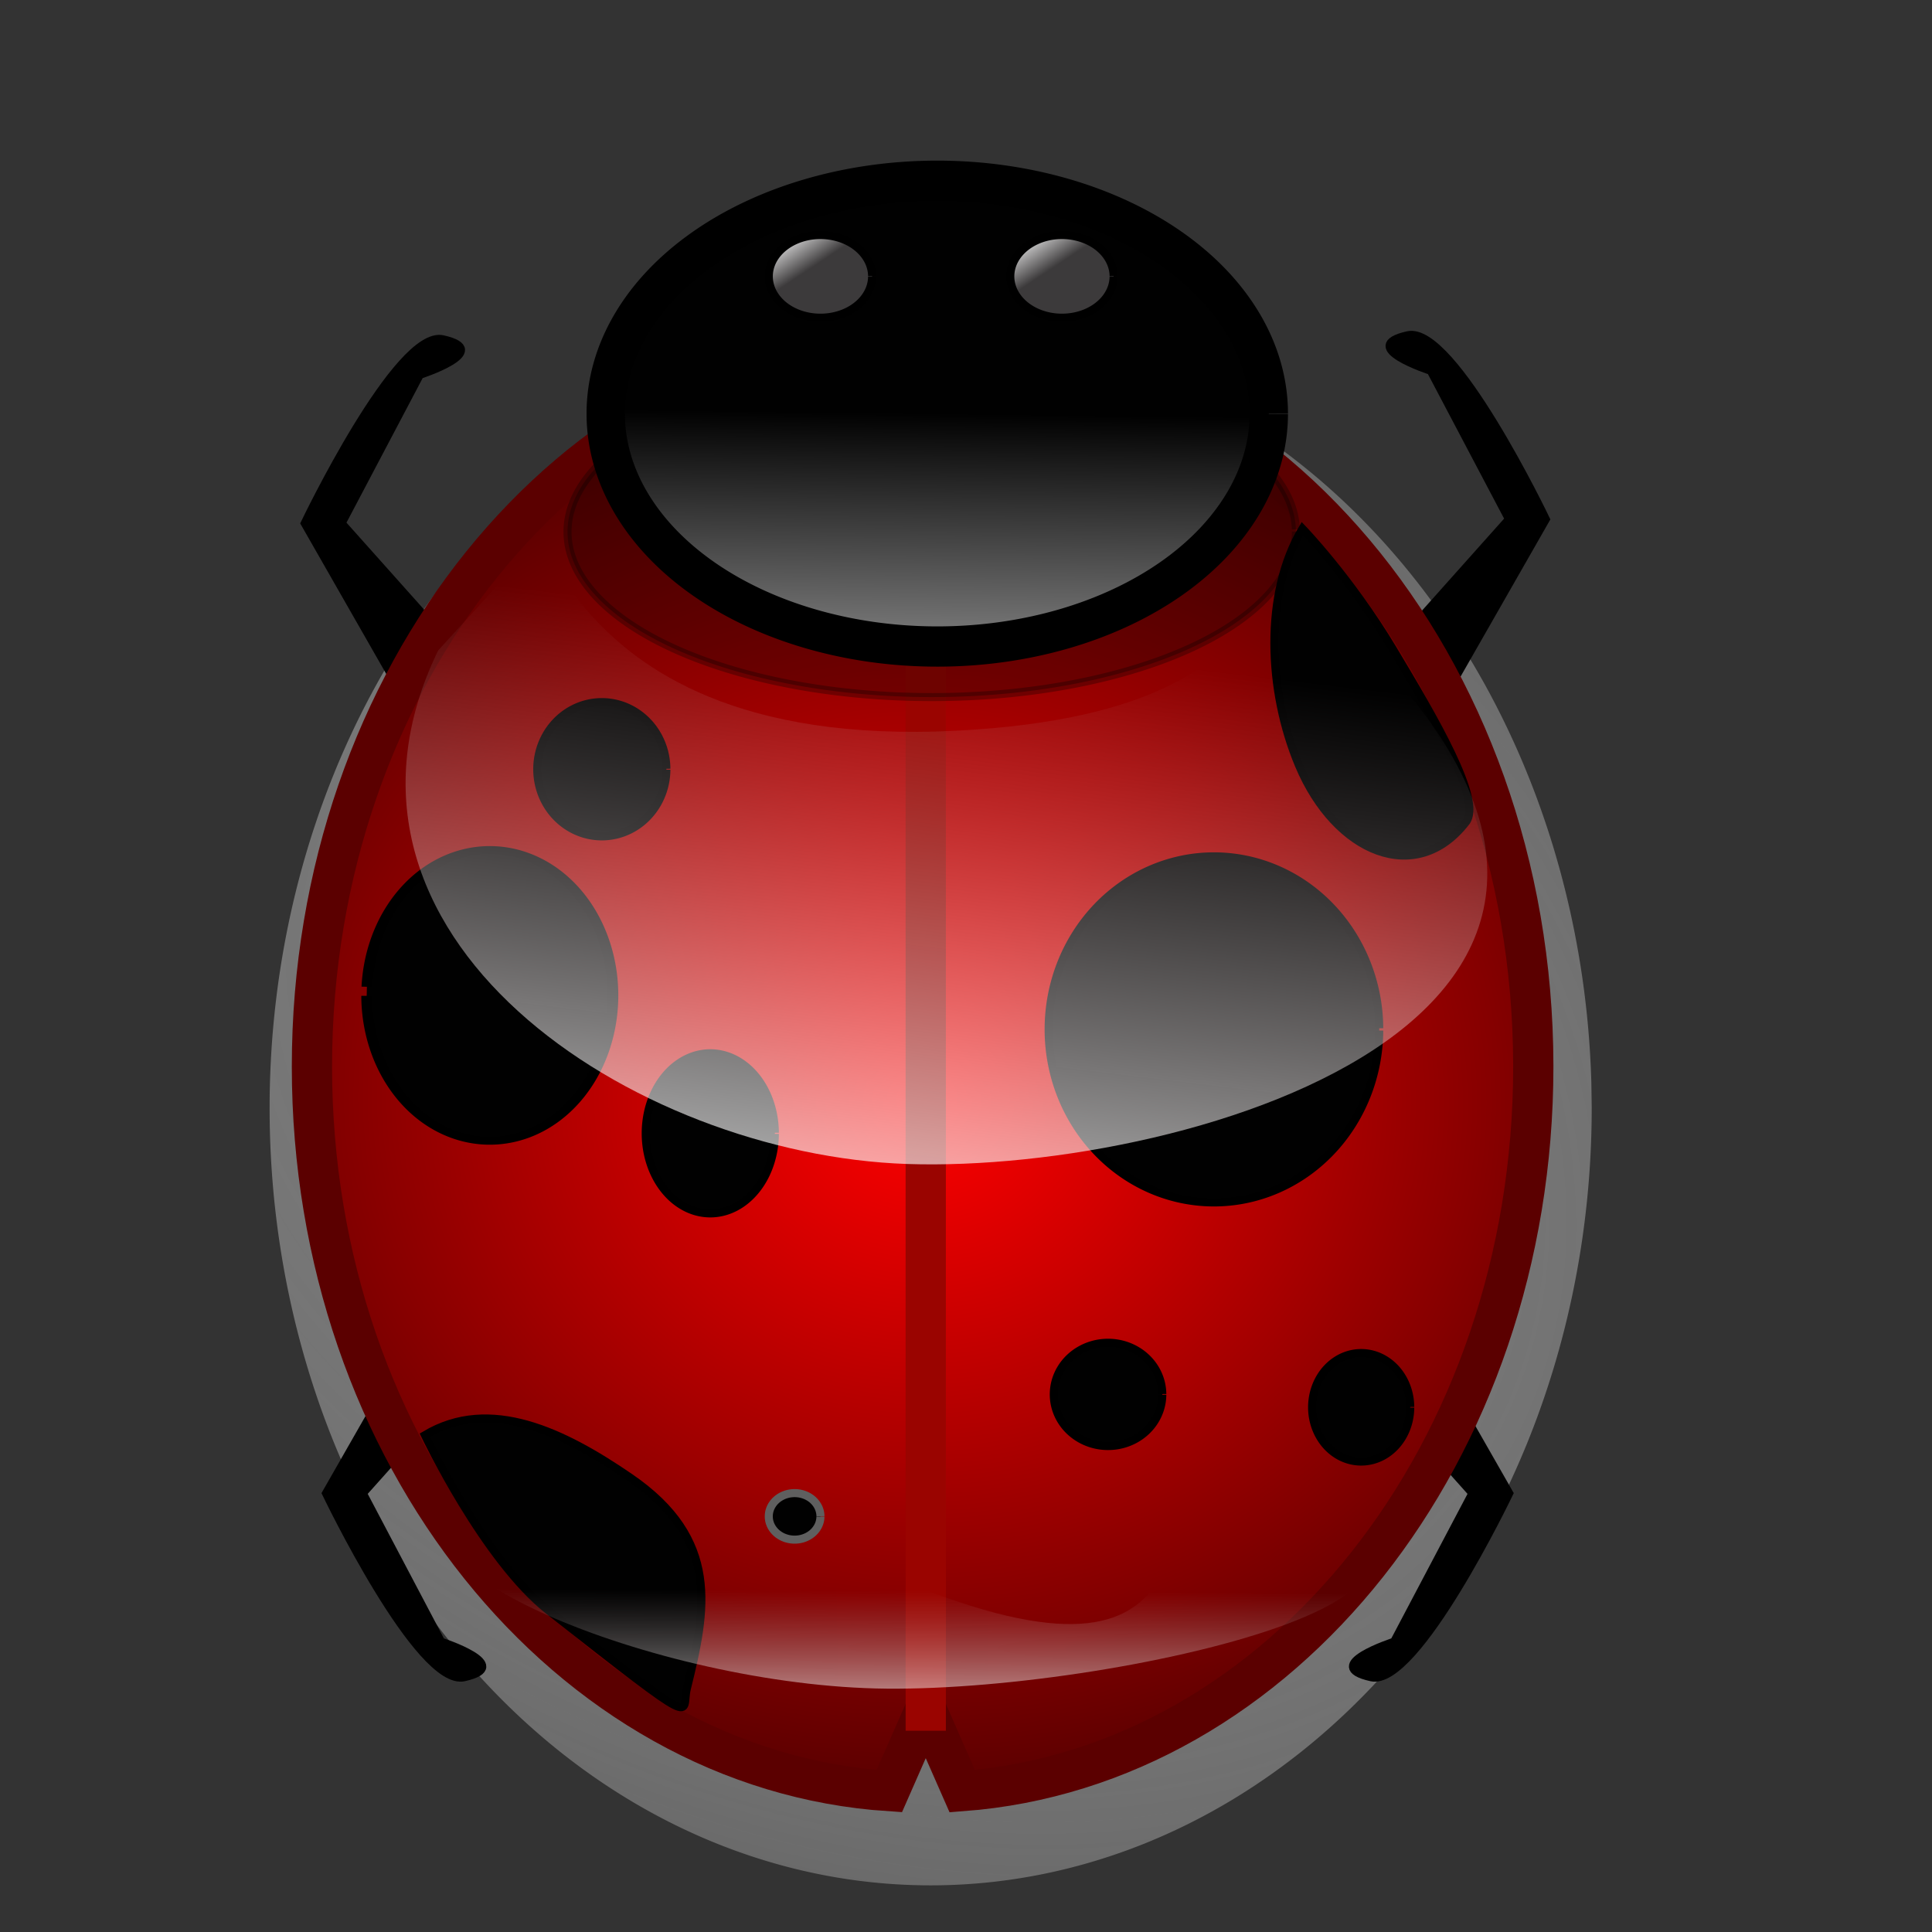 <?xml version="1.0" encoding="UTF-8" standalone="no"?>

<!--
  $Id$
 
  Copyright 2007 Sun Microsystems, Inc. All rights reserved.
  SUN PROPRIETARY/CONFIDENTIAL. Use is subject to license terms.
-->

<!-- Created with Inkscape (http://www.inkscape.org/) -->
<svg
   xmlns:dc="http://purl.org/dc/elements/1.1/"
   xmlns:cc="http://web.resource.org/cc/"
   xmlns:rdf="http://www.w3.org/1999/02/22-rdf-syntax-ns#"
   xmlns:svg="http://www.w3.org/2000/svg"
   xmlns="http://www.w3.org/2000/svg"
   xmlns:xlink="http://www.w3.org/1999/xlink"
   xmlns:sodipodi="http://inkscape.sourceforge.net/DTD/sodipodi-0.dtd"
   xmlns:inkscape="http://www.inkscape.org/namespaces/inkscape"
   width="48px"
   height="48px"
   id="svg1307"
   sodipodi:version="0.32"
   inkscape:version="0.43"
   sodipodi:docbase="/home/anita/Desktop/svg-icons"
   sodipodi:docname="ladybug.svg"
   inkscape:export-filename="/home/anita/Desktop/svg-icons/ladybug.png"
   inkscape:export-xdpi="240"
   inkscape:export-ydpi="240">
  <rect width="100%" height="100%" fill="#333333" stroke="none"/>
  <defs
     id="defs1309">
    <linearGradient
       id="linearGradient29656">
      <stop
         id="stop29658"
         offset="0"
         style="stop-color:#656565;stop-opacity:1;" />
      <stop
         id="stop29660"
         offset="1"
         style="stop-color:#ffffff;stop-opacity:0;" />
    </linearGradient>
    <linearGradient
       id="linearGradient16543">
      <stop
         style="stop-color:#ffffff;stop-opacity:1;"
         offset="0"
         id="stop16545" />
      <stop
         style="stop-color:#3c3a3b;stop-opacity:1;"
         offset="1"
         id="stop16547" />
    </linearGradient>
    <linearGradient
       id="linearGradient16535">
      <stop
         style="stop-color:#010101;stop-opacity:1;"
         offset="0"
         id="stop16537" />
      <stop
         style="stop-color:#ffffff;stop-opacity:1;"
         offset="1"
         id="stop16539" />
    </linearGradient>
    <linearGradient
       id="linearGradient12965">
      <stop
         style="stop-color:#ff0000;stop-opacity:1;"
         offset="0"
         id="stop12967" />
      <stop
         style="stop-color:#000000;stop-opacity:1;"
         offset="1"
         id="stop12969" />
    </linearGradient>
    <linearGradient
       id="linearGradient6631">
      <stop
         style="stop-color:#bdacac;stop-opacity:0;"
         offset="0"
         id="stop6633" />
      <stop
         style="stop-color:#ffffff;stop-opacity:1;"
         offset="1"
         id="stop6635" />
    </linearGradient>
    <linearGradient
       inkscape:collect="always"
       xlink:href="#linearGradient6631"
       id="linearGradient6637"
       x1="23.714"
       y1="11.429"
       x2="24"
       y2="31"
       gradientUnits="userSpaceOnUse" />
    <linearGradient
       inkscape:collect="always"
       xlink:href="#linearGradient6631"
       id="linearGradient6647"
       x1="25"
       y1="10.143"
       x2="25"
       y2="36"
       gradientUnits="userSpaceOnUse" />
    <linearGradient
       inkscape:collect="always"
       xlink:href="#linearGradient6631"
       id="linearGradient14721"
       gradientUnits="userSpaceOnUse"
       x1="22.805"
       y1="18.122"
       x2="22.561"
       y2="30.683"
       gradientTransform="matrix(0.846,0,0,0.224,2.97,35.462)" />
    <radialGradient
       inkscape:collect="always"
       xlink:href="#linearGradient12965"
       id="radialGradient15638"
       cx="22.935"
       cy="26.984"
       fx="22.935"
       fy="26.984"
       r="15.672"
       gradientTransform="matrix(1.908,5.446897e-2,-4.849901e-2,1.699,-19.536,-19.764)"
       gradientUnits="userSpaceOnUse" />
    <linearGradient
       inkscape:collect="always"
       xlink:href="#linearGradient6631"
       id="linearGradient15648"
       x1="22.195"
       y1="15.683"
       x2="20.61"
       y2="28.928"
       gradientUnits="userSpaceOnUse" />
    <linearGradient
       inkscape:collect="always"
       xlink:href="#linearGradient16535"
       id="linearGradient16541"
       x1="23.947"
       y1="10.357"
       x2="23.81"
       y2="22.222"
       gradientUnits="userSpaceOnUse" />
    <linearGradient
       inkscape:collect="always"
       xlink:href="#linearGradient16543"
       id="linearGradient16549"
       x1="25.426"
       y1="5.618"
       x2="26.053"
       y2="6.569"
       gradientUnits="userSpaceOnUse" />
    <linearGradient
       inkscape:collect="always"
       xlink:href="#linearGradient16543"
       id="linearGradient16553"
       gradientUnits="userSpaceOnUse"
       x1="25.426"
       y1="5.618"
       x2="26.053"
       y2="6.569" />
    <radialGradient
       inkscape:collect="always"
       xlink:href="#linearGradient29656"
       id="radialGradient27908"
       cx="10.055"
       cy="16.624"
       fx="10.055"
       fy="16.624"
       r="16.656"
       gradientTransform="matrix(-0.922,1.557,-2.167,-1.182,66.478,31.02)"
       gradientUnits="userSpaceOnUse" />
  </defs>
  <sodipodi:namedview
     id="base"
     pagecolor="#ffffff"
     bordercolor="#666666"
     borderopacity="1.0"
     inkscape:pageopacity="0.0"
     inkscape:pageshadow="2"
     inkscape:zoom="7.7916667"
     inkscape:cx="43.244966"
     inkscape:cy="24"
     inkscape:current-layer="layer1"
     showgrid="true"
     inkscape:grid-bbox="true"
     inkscape:document-units="px"
     inkscape:window-width="890"
     inkscape:window-height="555"
     inkscape:window-x="26"
     inkscape:window-y="101" />
  <g
     id="layer1"
     inkscape:label="Layer 1"
     inkscape:groupmode="layer">
    <path
       sodipodi:type="arc"
       style="opacity:1;fill:url(#radialGradient27908);fill-opacity:1;fill-rule:nonzero;stroke:none;stroke-width:0;stroke-miterlimit:4;stroke-dasharray:none;stroke-opacity:1"
       id="path27906"
       sodipodi:cx="23.871658"
       sodipodi:cy="28.04278"
       sodipodi:rx="16.55615"
       sodipodi:ry="18.673798"
       d="M 40.428,28.043 A 16.556,18.674 0 1 1 40.419,27.45"
       sodipodi:start="0"
       sodipodi:end="6.2514456"
       sodipodi:open="true"
       transform="matrix(0.992,0,0,1.034,-0.559,-1.488)" />
    <path
       style="fill:#000000;fill-opacity:1;fill-rule:evenodd;stroke:#000000;stroke-width:0.2;stroke-linecap:butt;stroke-linejoin:miter;stroke-opacity:1;stroke-miterlimit:4;stroke-dasharray:none"
       d="M 8.487,13 L 10.431,9.312 C 10.431,9.312 12.286,8.714 11,8.429 C 9.876,8.179 7.571,13 7.571,13 L 10.429,18 L 11.371,16.23 L 8.487,13 z "
       id="path9332"
       sodipodi:nodetypes="ccscccc" />
    <path
       sodipodi:nodetypes="ccscccc"
       id="path11969"
       d="M 37.49,12.9 L 35.546,9.212 C 35.546,9.212 33.691,8.614 34.977,8.329 C 36.101,8.079 38.406,12.9 38.406,12.9 L 35.549,17.9 L 34.607,16.13 L 37.49,12.9 z "
       style="fill:#000000;fill-opacity:1;fill-rule:evenodd;stroke:#000000;stroke-width:0.2;stroke-linecap:butt;stroke-linejoin:miter;stroke-miterlimit:4;stroke-dasharray:none;stroke-opacity:1" />
    <path
       style="fill:#000000;fill-opacity:1;fill-rule:evenodd;stroke:#000000;stroke-width:0.2;stroke-linecap:butt;stroke-linejoin:miter;stroke-miterlimit:4;stroke-dasharray:none;stroke-opacity:1"
       d="M 9.015,37.1 L 10.959,40.788 C 10.959,40.788 12.814,41.386 11.529,41.671 C 10.404,41.921 8.1,37.1 8.1,37.1 L 10.957,32.1 L 11.899,33.87 L 9.015,37.1 z "
       id="path11972"
       sodipodi:nodetypes="ccscccc" />
    <path
       sodipodi:nodetypes="ccscccc"
       id="path11974"
       d="M 36.581,37.1 L 34.636,40.788 C 34.636,40.788 32.781,41.386 34.067,41.671 C 35.191,41.921 37.496,37.1 37.496,37.1 L 34.639,32.1 L 33.697,33.87 L 36.581,37.1 z "
       style="fill:#000000;fill-opacity:1;fill-rule:evenodd;stroke:#000000;stroke-width:0.2;stroke-linecap:butt;stroke-linejoin:miter;stroke-miterlimit:4;stroke-dasharray:none;stroke-opacity:1" />
    <path
       style="opacity:1;fill:url(#radialGradient15638);fill-opacity:1;fill-rule:nonzero;stroke:#5b0000;stroke-width:1;stroke-miterlimit:4;stroke-dasharray:none;stroke-opacity:1"
       d="M 22.25,8.469 C 14.188,8.894 7.75,16.814 7.75,26.5 C 7.75,36.12 14.109,43.976 22.094,44.5 L 23,42.438 L 23.906,44.5 C 31.832,43.902 38.094,36.07 38.094,26.5 L 38.094,26.469 C 38.08,16.521 31.307,8.469 22.938,8.469 C 22.708,8.469 22.477,8.457 22.25,8.469 z "
       id="path7584" />
    <path
       style="fill:#c26765;fill-opacity:1;fill-rule:evenodd;stroke:#9a0400;stroke-width:1px;stroke-linecap:butt;stroke-linejoin:miter;stroke-opacity:1"
       d="M 23,7.571 L 23,43 L 23,43"
       id="path11086" />
    <path
       sodipodi:type="arc"
       style="opacity:0.289;fill:#010101;fill-opacity:1;fill-rule:nonzero;stroke:#000000;stroke-width:0.2;stroke-miterlimit:4;stroke-dasharray:none;stroke-opacity:1"
       id="path24412"
       sodipodi:cx="23.679144"
       sodipodi:cy="14.631016"
       sodipodi:rx="9.0481281"
       sodipodi:ry="4.1069517"
       d="M 32.727,14.631 A 9.048,4.107 0 1 1 32.726,14.575"
       sodipodi:start="0"
       sodipodi:end="6.2696134"
       sodipodi:open="true"
       transform="translate(-0.531,-1.424)" />
    <path
       sodipodi:type="arc"
       style="opacity:1;fill:url(#linearGradient16541);fill-opacity:1.0;fill-rule:nonzero;stroke:#000000;stroke-width:1;stroke-miterlimit:4;stroke-dasharray:none;stroke-opacity:1"
       id="path6707"
       sodipodi:cx="22.785715"
       sodipodi:cy="10.357142"
       sodipodi:rx="8.6428576"
       sodipodi:ry="5.7857141"
       d="M 31.429,10.357 A 8.643,5.786 0 1 1 31.429,10.347"
       sodipodi:start="0"
       sodipodi:end="6.281491"
       sodipodi:open="true"
       transform="matrix(0.953,0,0,1,1.571,-7.534993e-2)" />
    <path
       sodipodi:open="true"
       sodipodi:end="6.2696134"
       sodipodi:start="0"
       d="M 27.337,6.93 A 1.283,1.027 0 1 1 27.337,6.917"
       sodipodi:ry="1.0267379"
       sodipodi:rx="1.2834225"
       sodipodi:cy="6.9304814"
       sodipodi:cx="26.053476"
       id="path12863"
       style="opacity:1;fill:url(#linearGradient16549);fill-opacity:1.0;fill-rule:nonzero;stroke:#000000;stroke-width:0.2;stroke-miterlimit:4;stroke-dasharray:none;stroke-opacity:1"
       sodipodi:type="arc"
       transform="translate(-5.67,-5.721936e-2)" />
    <path
       sodipodi:type="arc"
       style="opacity:1;fill:#010101;fill-opacity:1;fill-rule:nonzero;stroke:#000000;stroke-width:0.2;stroke-miterlimit:4;stroke-dasharray:none;stroke-opacity:1"
       id="path12865"
       sodipodi:cx="30.160427"
       sodipodi:cy="25.604279"
       sodipodi:rx="4.1069517"
       sodipodi:ry="4.2994652"
       d="M 34.267,25.604 A 4.107,4.299 0 1 1 34.267,25.546"
       sodipodi:start="0"
       sodipodi:end="6.2696134"
       sodipodi:open="true" />
    <path
       sodipodi:type="arc"
       style="opacity:1;fill:#010101;fill-opacity:1;fill-rule:nonzero;stroke:#000000;stroke-width:0.2;stroke-miterlimit:4;stroke-dasharray:none;stroke-opacity:1"
       id="path12867"
       sodipodi:cx="14.951872"
       sodipodi:cy="19.122995"
       sodipodi:rx="1.6042781"
       sodipodi:ry="1.6684492"
       d="M 16.556,19.123 A 1.604,1.668 0 1 1 16.556,19.1"
       sodipodi:start="0"
       sodipodi:end="6.2696134"
       sodipodi:open="true" />
    <path
       sodipodi:type="arc"
       style="opacity:1;fill:#010101;fill-opacity:1;fill-rule:nonzero;stroke:#000000;stroke-width:0.2;stroke-miterlimit:4;stroke-dasharray:none;stroke-opacity:1"
       id="path12869"
       sodipodi:cx="17.647058"
       sodipodi:cy="28.171124"
       sodipodi:rx="1.6042781"
       sodipodi:ry="1.9893048"
       d="M 19.251,28.171 A 1.604,1.989 0 1 1 19.251,28.144"
       sodipodi:start="0"
       sodipodi:end="6.2696134"
       sodipodi:open="true" />
    <path
       sodipodi:type="arc"
       style="opacity:1;fill:#010101;fill-opacity:1;fill-rule:nonzero;stroke:#000000;stroke-width:0.2;stroke-miterlimit:4;stroke-dasharray:none;stroke-opacity:1"
       id="path12871"
       sodipodi:cx="27.529411"
       sodipodi:cy="34.652405"
       sodipodi:rx="1.3475935"
       sodipodi:ry="1.2834225"
       d="M 28.877,34.652 A 1.348,1.283 0 1 1 28.877,34.635"
       sodipodi:start="0"
       sodipodi:end="6.2696134"
       sodipodi:open="true" />
    <path
       sodipodi:type="arc"
       style="opacity:1;fill:#010101;fill-opacity:1;fill-rule:nonzero;stroke:#000000;stroke-width:0.2;stroke-miterlimit:4;stroke-dasharray:none;stroke-opacity:1"
       id="path12873"
       sodipodi:cx="33.81818"
       sodipodi:cy="34.973263"
       sodipodi:rx="1.2192514"
       sodipodi:ry="1.3475935"
       d="M 35.037,34.973 A 1.219,1.348 0 1 1 35.037,34.955"
       sodipodi:start="0"
       sodipodi:end="6.2696134"
       sodipodi:open="true" />
    <path
       sodipodi:type="arc"
       style="opacity:1;fill:#010101;fill-opacity:1;fill-rule:nonzero;stroke:#5f5f5f;stroke-width:0.2;stroke-miterlimit:4;stroke-dasharray:none;stroke-opacity:1"
       id="path12875"
       sodipodi:cx="19.122995"
       sodipodi:cy="38.18182"
       sodipodi:rx="0.64171124"
       sodipodi:ry="0.5775401"
       d="M 19.765,38.182 A 0.642,0.578 0 1 1 19.765,38.174"
       sodipodi:start="0"
       sodipodi:end="6.2696134"
       sodipodi:open="true"
       transform="translate(0.619,-0.504)" />
    <path
       style="fill:#010101;fill-opacity:1;fill-rule:nonzero;stroke:#000000;stroke-width:0.2;stroke-miterlimit:4;stroke-opacity:1"
       d="M 36.423,20.421 C 35.193,22.016 33.191,21.208 32.269,19.006 C 31.496,17.159 31.393,14.751 32.359,13.134 C 32.359,13.134 33.539,14.353 34.594,16.11 C 35.649,17.867 36.834,19.889 36.423,20.421 z "
       id="path12881"
       sodipodi:nodetypes="cscss" />
    <path
       style="fill:#010101;fill-opacity:1;fill-rule:nonzero;stroke:#000000;stroke-width:0.2;stroke-miterlimit:4;stroke-opacity:1"
       d="M 17.065,41.952 C 17.551,39.987 17.904,38.252 15.65,36.707 C 13.998,35.575 12.174,34.688 10.557,35.655 C 10.557,35.655 12.025,38.755 13.637,40.019 C 17.513,43.06 16.911,42.573 17.065,41.952 z "
       id="path12948"
       sodipodi:nodetypes="cscss" />
    <path
       sodipodi:type="arc"
       style="opacity:1;fill:#010101;fill-opacity:1;fill-rule:nonzero;stroke:#000000;stroke-width:0.2;stroke-miterlimit:4;stroke-dasharray:none;stroke-opacity:1"
       id="path12950"
       sodipodi:cx="12"
       sodipodi:cy="25.402597"
       sodipodi:rx="2.2857144"
       sodipodi:ry="3.7402596"
       d="M 9.718,25.195 A 2.286,3.74 0 1 1 9.714,25.428"
       sodipodi:start="3.1970912"
       sodipodi:end="9.4178584"
       sodipodi:open="true"
       transform="matrix(1.338,0,0,0.966,-3.887,0.178)" />
    <path
       style="fill:url(#linearGradient15648);fill-opacity:1.0;fill-rule:nonzero;stroke:none;stroke-width:0;stroke-miterlimit:4;stroke-opacity:1;stroke-dasharray:none;opacity:0.65"
       d="M 12.795,14.069 C 13.727,10.953 12.94,18.717 23.782,18.153 C 33.622,17.64 29.998,12.344 33.327,15.469 C 43.558,25.07 29.602,29.155 22.54,28.919 C 15.758,28.692 7.427,23.277 10.887,16.159"
       id="path12962"
       sodipodi:nodetypes="csssc" />
    <path
       sodipodi:nodetypes="csssc"
       id="path14719"
       d="M 10.326,34.642 C 11.114,33.943 11.219,35.044 23.083,39.537 C 30.866,42.485 28.077,36.404 30.892,37.106 C 39.545,39.261 28.006,42.007 22.033,41.954 C 16.298,41.903 8.724,38.736 11.65,37.139"
       style="opacity:0.575;fill:url(#linearGradient14721);fill-opacity:1;fill-rule:nonzero;stroke:none;stroke-width:0;stroke-miterlimit:4;stroke-dasharray:none;stroke-opacity:1" />
    <path
       transform="translate(0.33,-5.721936e-2)"
       sodipodi:type="arc"
       style="opacity:1;fill:url(#linearGradient16553);fill-opacity:1;fill-rule:nonzero;stroke:#000000;stroke-width:0.2;stroke-miterlimit:4;stroke-dasharray:none;stroke-opacity:1"
       id="path16551"
       sodipodi:cx="26.053476"
       sodipodi:cy="6.9304814"
       sodipodi:rx="1.2834225"
       sodipodi:ry="1.0267379"
       d="M 27.337,6.93 A 1.283,1.027 0 1 1 27.337,6.917"
       sodipodi:start="0"
       sodipodi:end="6.2696134"
       sodipodi:open="true" />
  </g>
</svg>
